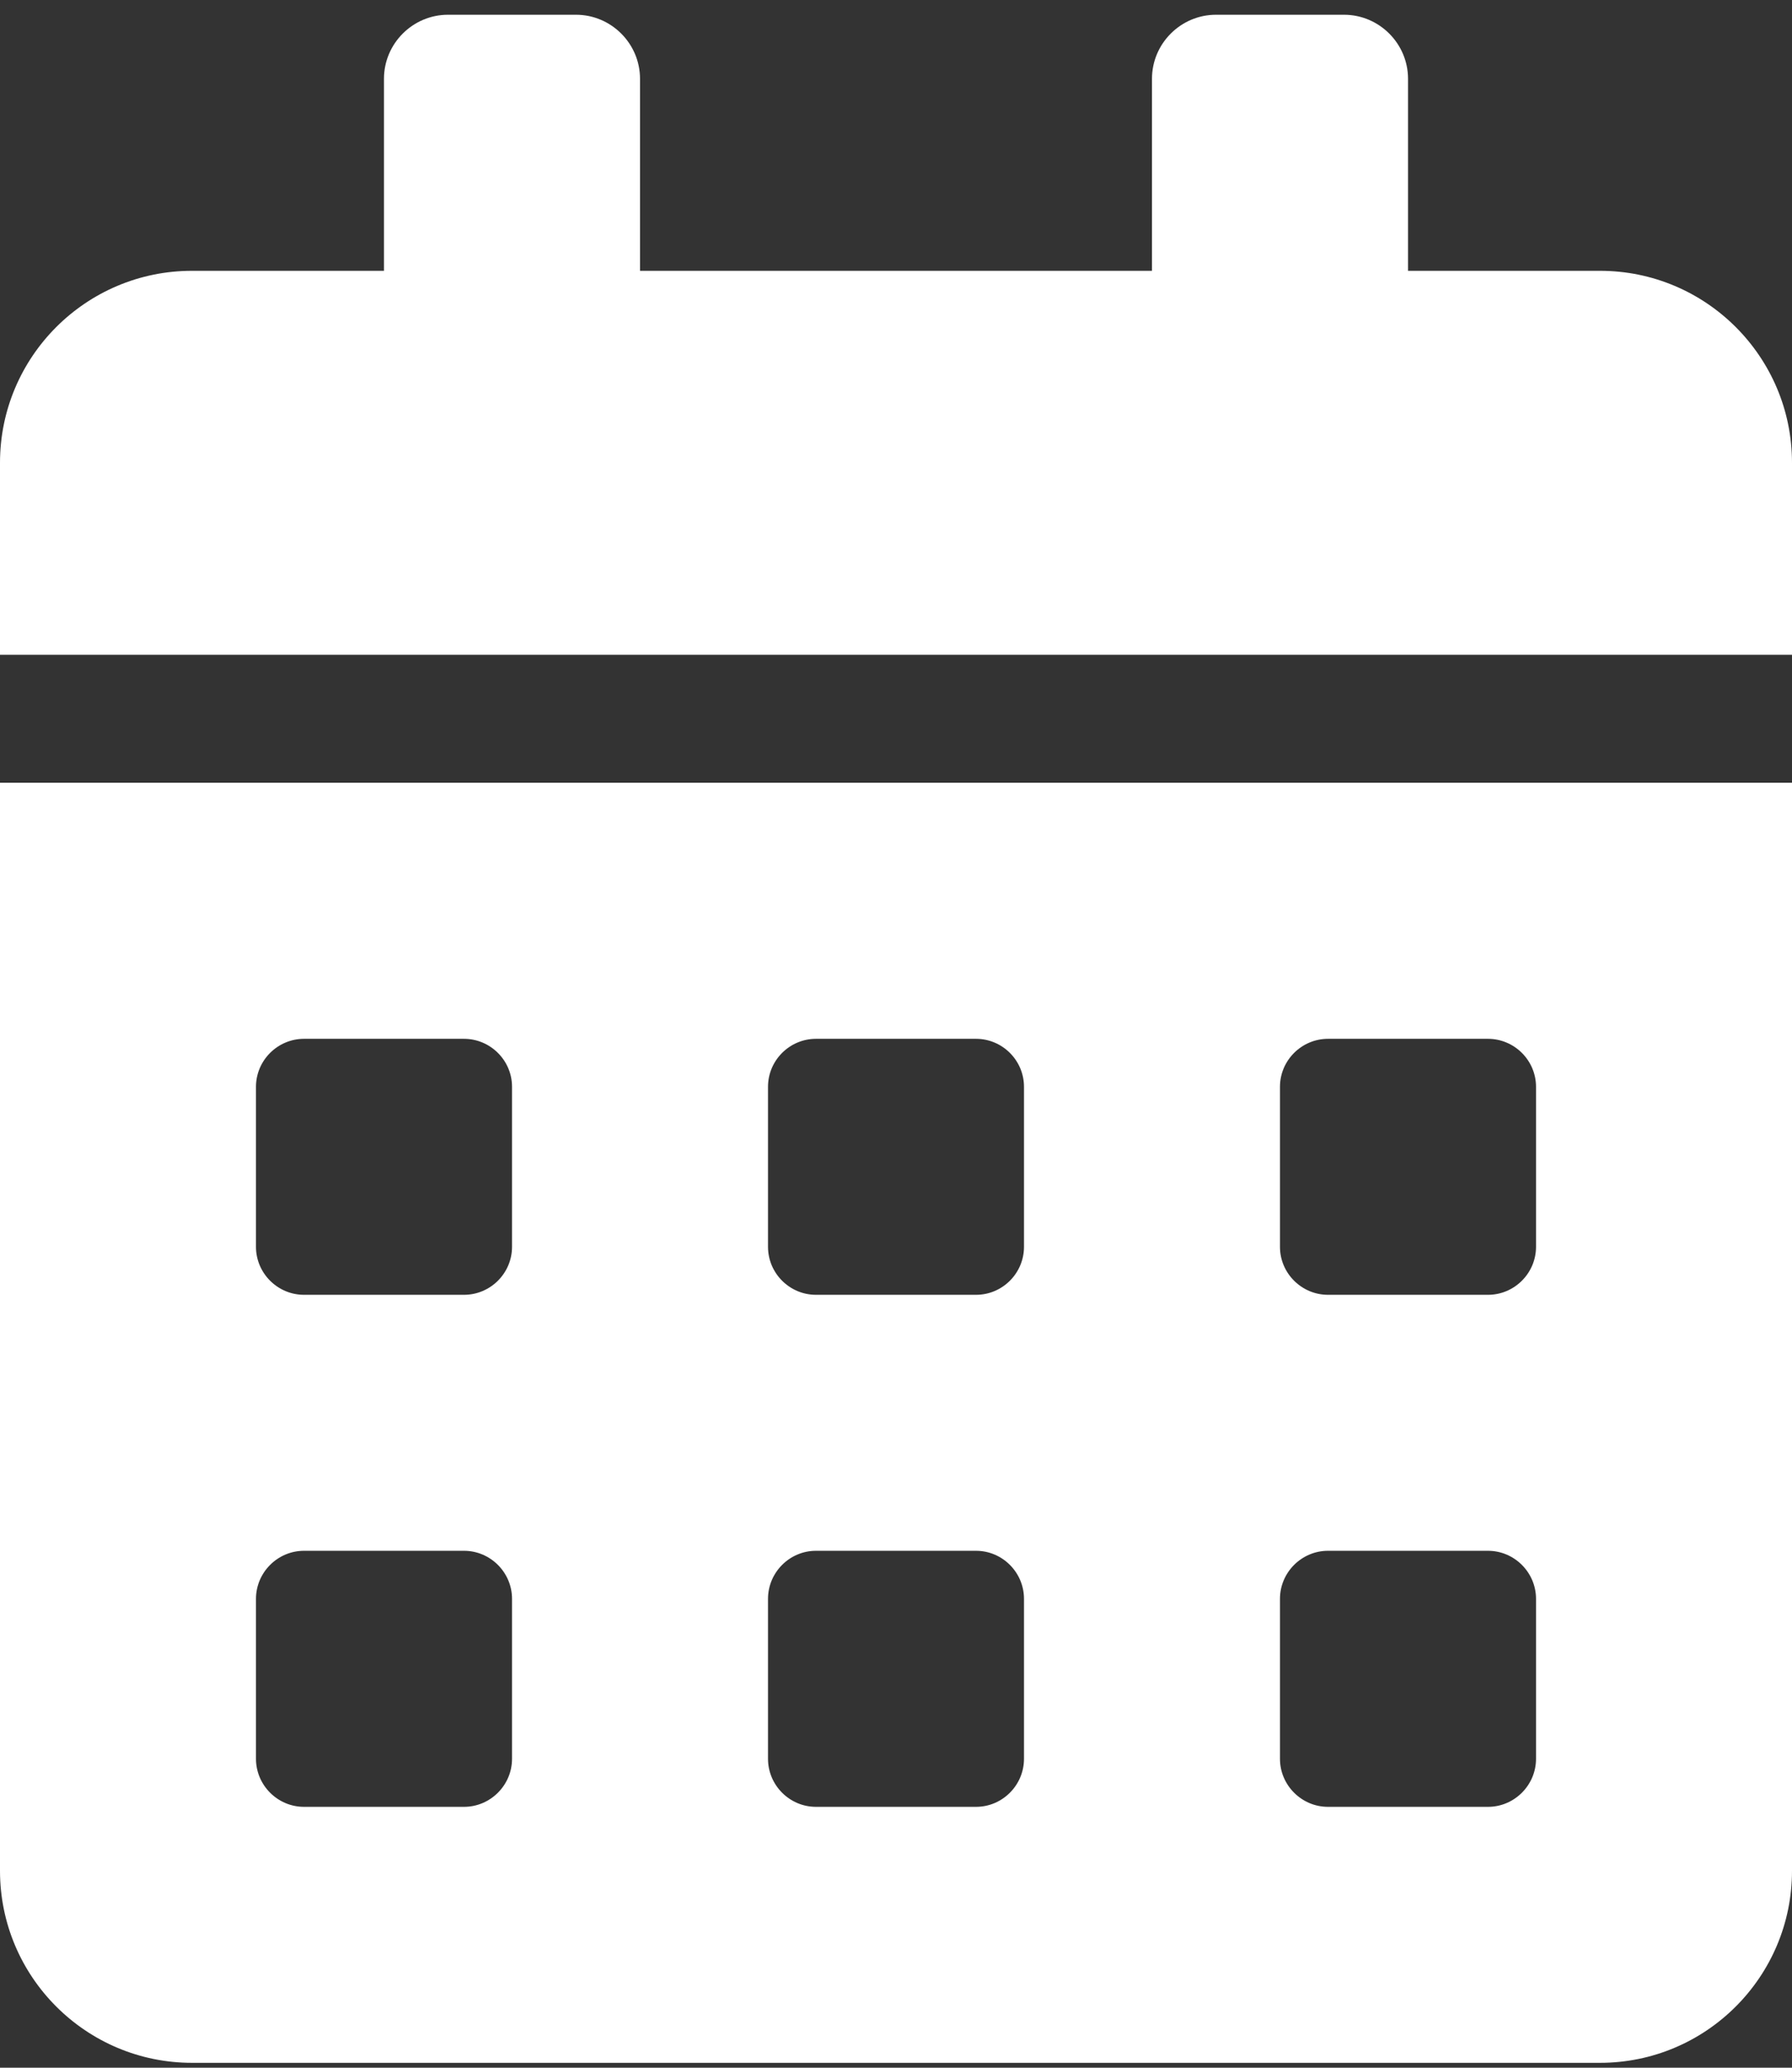 <svg width="26" height="30" viewBox="0 0 26 30" fill="none" xmlns="http://www.w3.org/2000/svg">
<rect x="0" y="0" width="26" height="30" fill="#333333" stroke="none"/>
<path d="M0 27.143C0 28.681 1.248 29.929 2.786 29.929H23.214C24.752 29.929 26 28.681 26 27.143V11.357H0V27.143ZM18.571 15.768C18.571 15.385 18.885 15.072 19.268 15.072H21.589C21.972 15.072 22.286 15.385 22.286 15.768V18.09C22.286 18.473 21.972 18.786 21.589 18.786H19.268C18.885 18.786 18.571 18.473 18.571 18.09V15.768ZM18.571 23.197C18.571 22.814 18.885 22.5 19.268 22.5H21.589C21.972 22.5 22.286 22.814 22.286 23.197V25.518C22.286 25.901 21.972 26.215 21.589 26.215H19.268C18.885 26.215 18.571 25.901 18.571 25.518V23.197ZM11.143 15.768C11.143 15.385 11.456 15.072 11.839 15.072H14.161C14.544 15.072 14.857 15.385 14.857 15.768V18.09C14.857 18.473 14.544 18.786 14.161 18.786H11.839C11.456 18.786 11.143 18.473 11.143 18.09V15.768ZM11.143 23.197C11.143 22.814 11.456 22.5 11.839 22.5H14.161C14.544 22.5 14.857 22.814 14.857 23.197V25.518C14.857 25.901 14.544 26.215 14.161 26.215H11.839C11.456 26.215 11.143 25.901 11.143 25.518V23.197ZM3.714 15.768C3.714 15.385 4.028 15.072 4.411 15.072H6.732C7.115 15.072 7.429 15.385 7.429 15.768V18.09C7.429 18.473 7.115 18.786 6.732 18.786H4.411C4.028 18.786 3.714 18.473 3.714 18.09V15.768ZM3.714 23.197C3.714 22.814 4.028 22.5 4.411 22.5H6.732C7.115 22.5 7.429 22.814 7.429 23.197V25.518C7.429 25.901 7.115 26.215 6.732 26.215H4.411C4.028 26.215 3.714 25.901 3.714 25.518V23.197ZM23.214 3.929H20.429V1.143C20.429 0.632 20.011 0.214 19.5 0.214H17.643C17.132 0.214 16.714 0.632 16.714 1.143V3.929H9.286V1.143C9.286 0.632 8.868 0.214 8.357 0.214H6.5C5.989 0.214 5.571 0.632 5.571 1.143V3.929H2.786C1.248 3.929 0 5.177 0 6.714V9.5H26V6.714C26 5.177 24.752 3.929 23.214 3.929Z" fill="white"/>
</svg>
